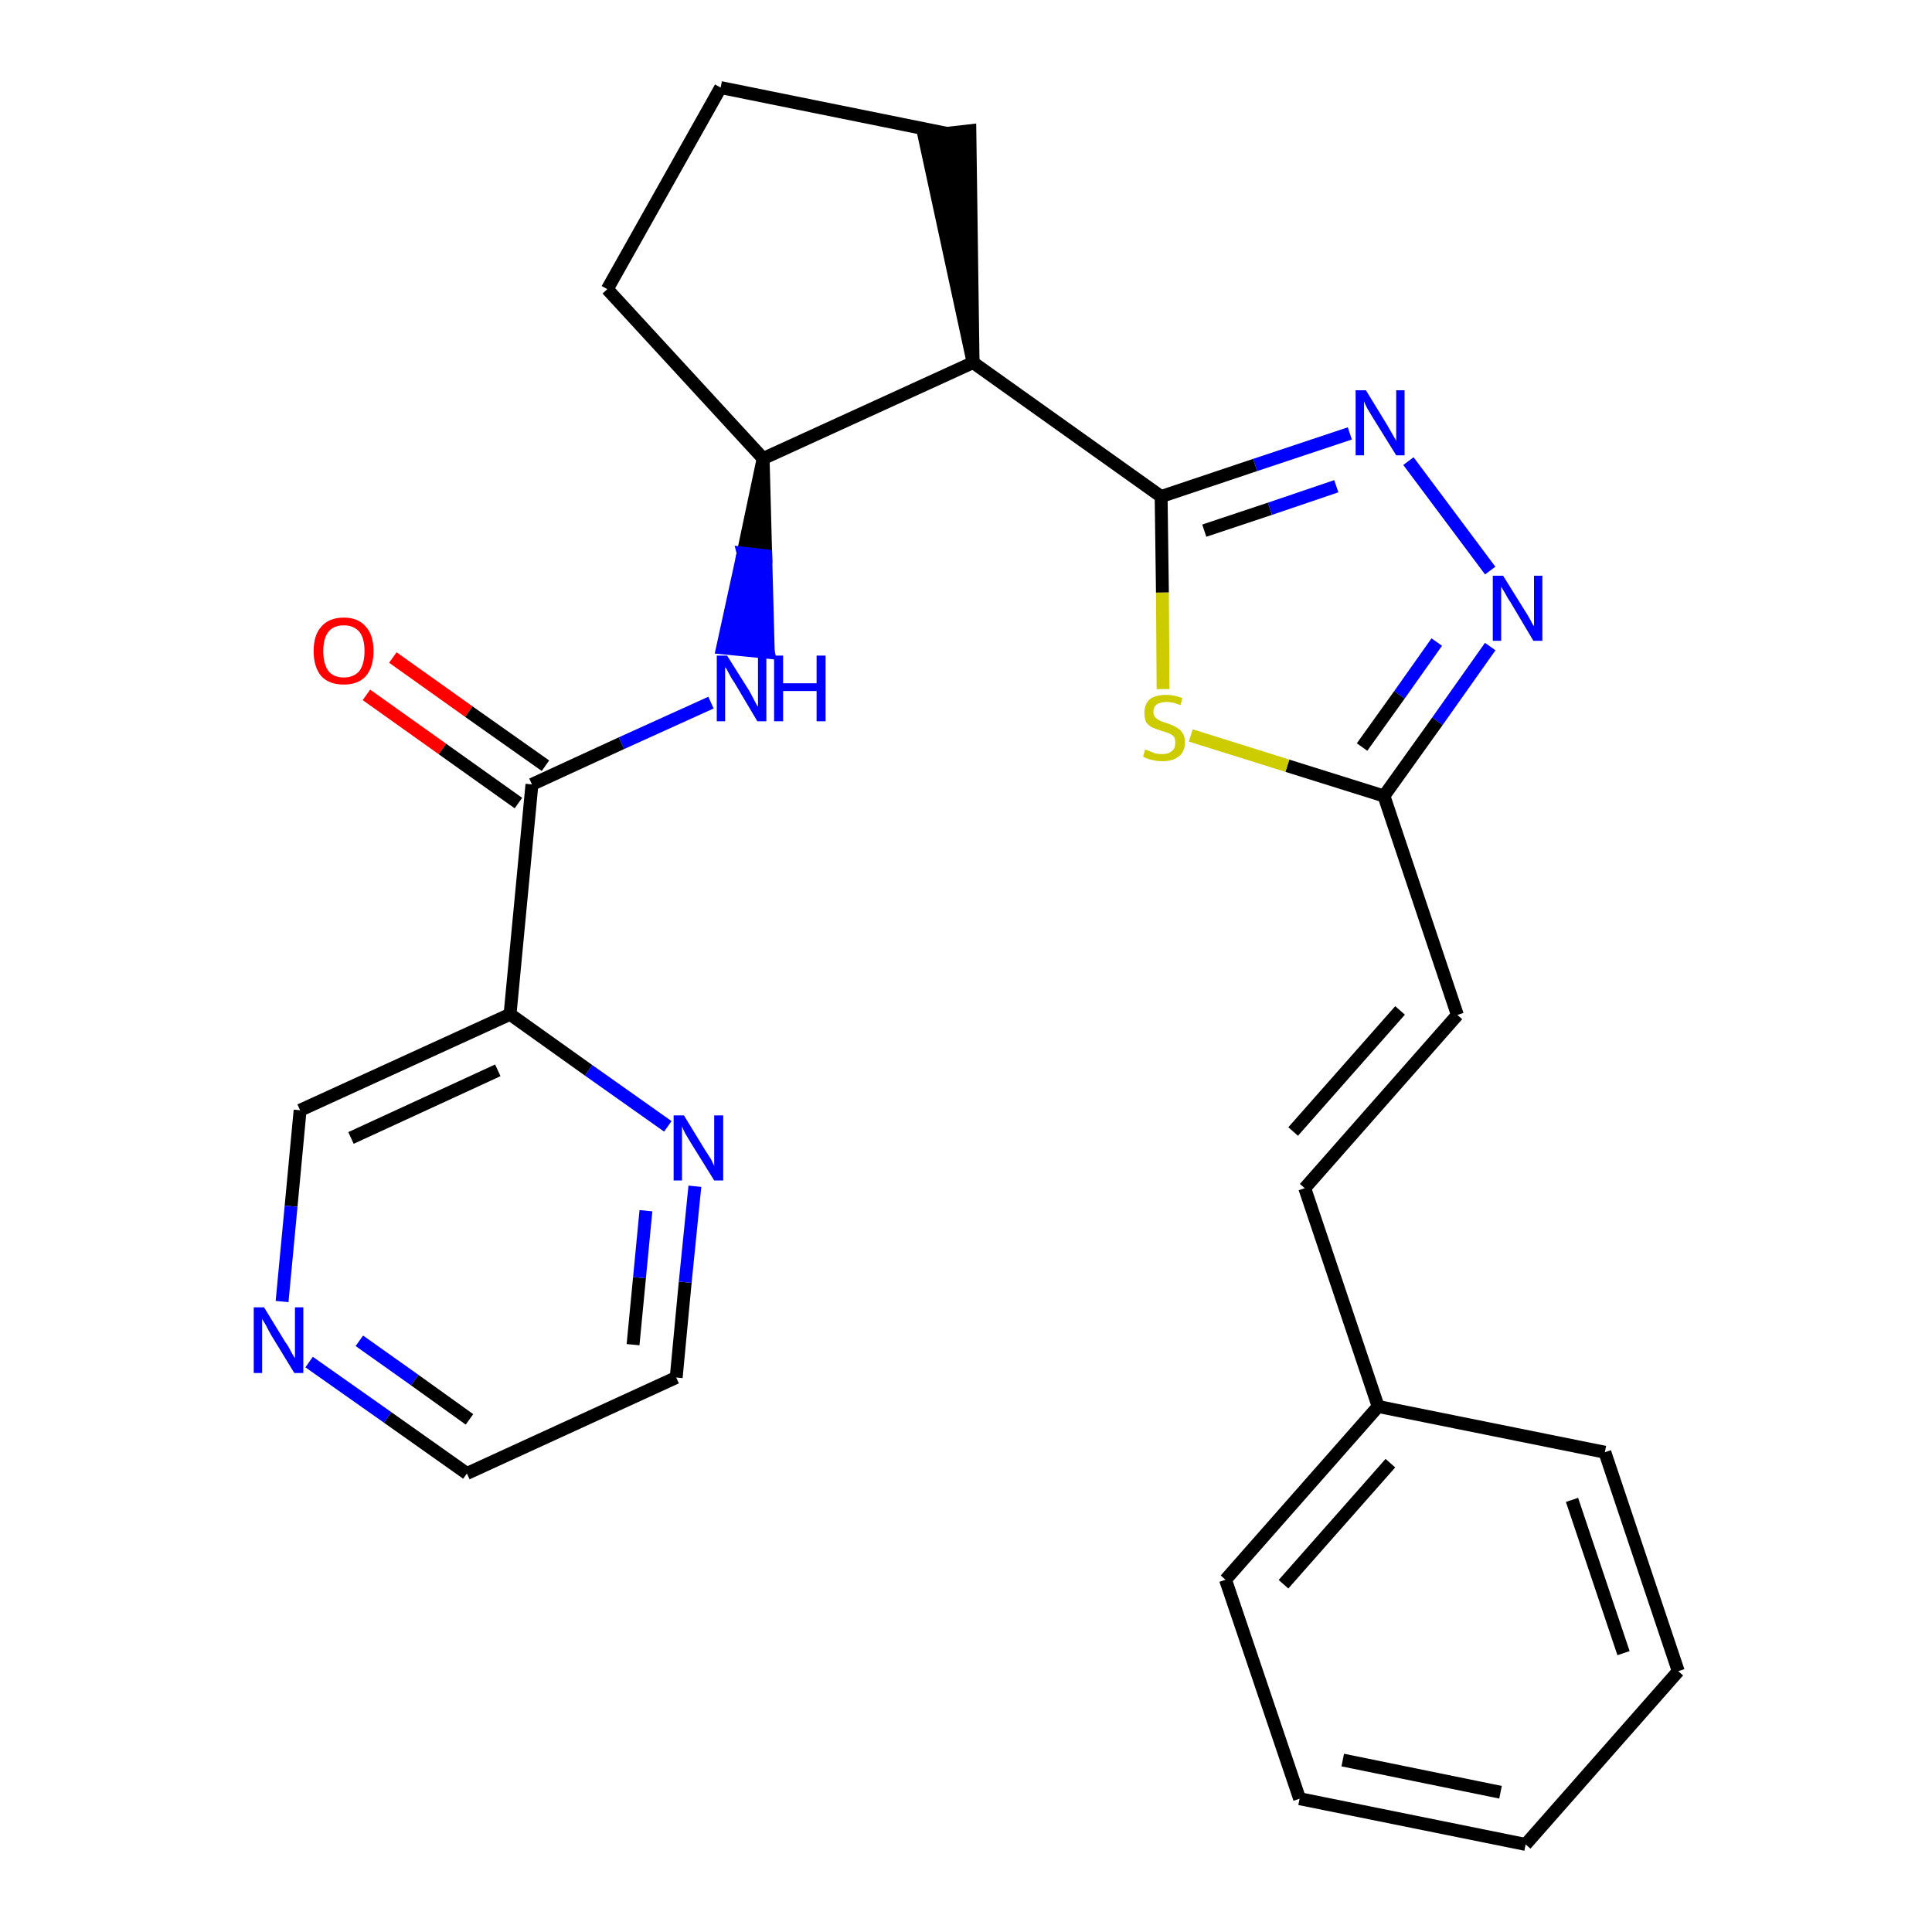 <?xml version='1.0' encoding='iso-8859-1'?>
<svg version='1.1' baseProfile='full'
              xmlns='http://www.w3.org/2000/svg'
                      xmlns:rdkit='http://www.rdkit.org/xml'
                      xmlns:xlink='http://www.w3.org/1999/xlink'
                  xml:space='preserve'
width='300px' height='300px' viewBox='0 0 300 300'>
<!-- END OF HEADER -->
<path class='bond-0 atom-0 atom-1' d='M 56.9,107.9 L 68.7,116.3' style='fill:none;fill-rule:evenodd;stroke:#FF0000;stroke-width:2.0px;stroke-linecap:butt;stroke-linejoin:miter;stroke-opacity:1' />
<path class='bond-0 atom-0 atom-1' d='M 68.7,116.3 L 80.5,124.7' style='fill:none;fill-rule:evenodd;stroke:#000000;stroke-width:2.0px;stroke-linecap:butt;stroke-linejoin:miter;stroke-opacity:1' />
<path class='bond-0 atom-0 atom-1' d='M 61.0,102.1 L 72.8,110.5' style='fill:none;fill-rule:evenodd;stroke:#FF0000;stroke-width:2.0px;stroke-linecap:butt;stroke-linejoin:miter;stroke-opacity:1' />
<path class='bond-0 atom-0 atom-1' d='M 72.8,110.5 L 84.7,118.9' style='fill:none;fill-rule:evenodd;stroke:#000000;stroke-width:2.0px;stroke-linecap:butt;stroke-linejoin:miter;stroke-opacity:1' />
<path class='bond-1 atom-1 atom-2' d='M 82.6,121.8 L 96.5,115.4' style='fill:none;fill-rule:evenodd;stroke:#000000;stroke-width:2.0px;stroke-linecap:butt;stroke-linejoin:miter;stroke-opacity:1' />
<path class='bond-1 atom-1 atom-2' d='M 96.5,115.4 L 110.4,109.1' style='fill:none;fill-rule:evenodd;stroke:#0000FF;stroke-width:2.0px;stroke-linecap:butt;stroke-linejoin:miter;stroke-opacity:1' />
<path class='bond-20 atom-1 atom-21' d='M 82.6,121.8 L 79.2,157.5' style='fill:none;fill-rule:evenodd;stroke:#000000;stroke-width:2.0px;stroke-linecap:butt;stroke-linejoin:miter;stroke-opacity:1' />
<path class='bond-2 atom-3 atom-2' d='M 118.5,71.2 L 115.4,85.9 L 118.9,86.3 Z' style='fill:#000000;fill-rule:evenodd;fill-opacity:1;stroke:#000000;stroke-width:2.0px;stroke-linecap:butt;stroke-linejoin:miter;stroke-opacity:1;' />
<path class='bond-2 atom-3 atom-2' d='M 115.4,85.9 L 119.3,101.3 L 112.2,100.6 Z' style='fill:#0000FF;fill-rule:evenodd;fill-opacity:1;stroke:#0000FF;stroke-width:2.0px;stroke-linecap:butt;stroke-linejoin:miter;stroke-opacity:1;' />
<path class='bond-2 atom-3 atom-2' d='M 115.4,85.9 L 118.9,86.3 L 119.3,101.3 Z' style='fill:#0000FF;fill-rule:evenodd;fill-opacity:1;stroke:#0000FF;stroke-width:2.0px;stroke-linecap:butt;stroke-linejoin:miter;stroke-opacity:1;' />
<path class='bond-3 atom-3 atom-4' d='M 118.5,71.2 L 94.3,44.9' style='fill:none;fill-rule:evenodd;stroke:#000000;stroke-width:2.0px;stroke-linecap:butt;stroke-linejoin:miter;stroke-opacity:1' />
<path class='bond-26 atom-7 atom-3' d='M 151.1,56.3 L 118.5,71.2' style='fill:none;fill-rule:evenodd;stroke:#000000;stroke-width:2.0px;stroke-linecap:butt;stroke-linejoin:miter;stroke-opacity:1' />
<path class='bond-4 atom-4 atom-5' d='M 94.3,44.9 L 111.9,13.6' style='fill:none;fill-rule:evenodd;stroke:#000000;stroke-width:2.0px;stroke-linecap:butt;stroke-linejoin:miter;stroke-opacity:1' />
<path class='bond-5 atom-5 atom-6' d='M 111.9,13.6 L 147.0,20.7' style='fill:none;fill-rule:evenodd;stroke:#000000;stroke-width:2.0px;stroke-linecap:butt;stroke-linejoin:miter;stroke-opacity:1' />
<path class='bond-6 atom-7 atom-6' d='M 151.1,56.3 L 150.6,20.3 L 143.5,21.1 Z' style='fill:#000000;fill-rule:evenodd;fill-opacity:1;stroke:#000000;stroke-width:2.0px;stroke-linecap:butt;stroke-linejoin:miter;stroke-opacity:1;' />
<path class='bond-7 atom-7 atom-8' d='M 151.1,56.3 L 180.3,77.1' style='fill:none;fill-rule:evenodd;stroke:#000000;stroke-width:2.0px;stroke-linecap:butt;stroke-linejoin:miter;stroke-opacity:1' />
<path class='bond-8 atom-8 atom-9' d='M 180.3,77.1 L 194.9,72.2' style='fill:none;fill-rule:evenodd;stroke:#000000;stroke-width:2.0px;stroke-linecap:butt;stroke-linejoin:miter;stroke-opacity:1' />
<path class='bond-8 atom-8 atom-9' d='M 194.9,72.2 L 209.6,67.3' style='fill:none;fill-rule:evenodd;stroke:#0000FF;stroke-width:2.0px;stroke-linecap:butt;stroke-linejoin:miter;stroke-opacity:1' />
<path class='bond-8 atom-8 atom-9' d='M 187.0,82.4 L 197.2,79.0' style='fill:none;fill-rule:evenodd;stroke:#000000;stroke-width:2.0px;stroke-linecap:butt;stroke-linejoin:miter;stroke-opacity:1' />
<path class='bond-8 atom-8 atom-9' d='M 197.2,79.0 L 207.5,75.5' style='fill:none;fill-rule:evenodd;stroke:#0000FF;stroke-width:2.0px;stroke-linecap:butt;stroke-linejoin:miter;stroke-opacity:1' />
<path class='bond-27 atom-20 atom-8' d='M 180.6,107.0 L 180.5,92.0' style='fill:none;fill-rule:evenodd;stroke:#CCCC00;stroke-width:2.0px;stroke-linecap:butt;stroke-linejoin:miter;stroke-opacity:1' />
<path class='bond-27 atom-20 atom-8' d='M 180.5,92.0 L 180.3,77.1' style='fill:none;fill-rule:evenodd;stroke:#000000;stroke-width:2.0px;stroke-linecap:butt;stroke-linejoin:miter;stroke-opacity:1' />
<path class='bond-9 atom-9 atom-10' d='M 218.7,71.6 L 231.4,88.6' style='fill:none;fill-rule:evenodd;stroke:#0000FF;stroke-width:2.0px;stroke-linecap:butt;stroke-linejoin:miter;stroke-opacity:1' />
<path class='bond-10 atom-10 atom-11' d='M 231.4,100.4 L 223.2,112.0' style='fill:none;fill-rule:evenodd;stroke:#0000FF;stroke-width:2.0px;stroke-linecap:butt;stroke-linejoin:miter;stroke-opacity:1' />
<path class='bond-10 atom-10 atom-11' d='M 223.2,112.0 L 214.9,123.6' style='fill:none;fill-rule:evenodd;stroke:#000000;stroke-width:2.0px;stroke-linecap:butt;stroke-linejoin:miter;stroke-opacity:1' />
<path class='bond-10 atom-10 atom-11' d='M 223.1,99.7 L 217.3,107.9' style='fill:none;fill-rule:evenodd;stroke:#0000FF;stroke-width:2.0px;stroke-linecap:butt;stroke-linejoin:miter;stroke-opacity:1' />
<path class='bond-10 atom-10 atom-11' d='M 217.3,107.9 L 211.5,116.0' style='fill:none;fill-rule:evenodd;stroke:#000000;stroke-width:2.0px;stroke-linecap:butt;stroke-linejoin:miter;stroke-opacity:1' />
<path class='bond-11 atom-11 atom-12' d='M 214.9,123.6 L 226.3,157.6' style='fill:none;fill-rule:evenodd;stroke:#000000;stroke-width:2.0px;stroke-linecap:butt;stroke-linejoin:miter;stroke-opacity:1' />
<path class='bond-19 atom-11 atom-20' d='M 214.9,123.6 L 199.9,118.9' style='fill:none;fill-rule:evenodd;stroke:#000000;stroke-width:2.0px;stroke-linecap:butt;stroke-linejoin:miter;stroke-opacity:1' />
<path class='bond-19 atom-11 atom-20' d='M 199.9,118.9 L 184.9,114.2' style='fill:none;fill-rule:evenodd;stroke:#CCCC00;stroke-width:2.0px;stroke-linecap:butt;stroke-linejoin:miter;stroke-opacity:1' />
<path class='bond-12 atom-12 atom-13' d='M 226.3,157.6 L 202.6,184.5' style='fill:none;fill-rule:evenodd;stroke:#000000;stroke-width:2.0px;stroke-linecap:butt;stroke-linejoin:miter;stroke-opacity:1' />
<path class='bond-12 atom-12 atom-13' d='M 217.4,156.9 L 200.8,175.7' style='fill:none;fill-rule:evenodd;stroke:#000000;stroke-width:2.0px;stroke-linecap:butt;stroke-linejoin:miter;stroke-opacity:1' />
<path class='bond-13 atom-13 atom-14' d='M 202.6,184.5 L 214.0,218.4' style='fill:none;fill-rule:evenodd;stroke:#000000;stroke-width:2.0px;stroke-linecap:butt;stroke-linejoin:miter;stroke-opacity:1' />
<path class='bond-14 atom-14 atom-15' d='M 214.0,218.4 L 190.3,245.3' style='fill:none;fill-rule:evenodd;stroke:#000000;stroke-width:2.0px;stroke-linecap:butt;stroke-linejoin:miter;stroke-opacity:1' />
<path class='bond-14 atom-14 atom-15' d='M 215.9,227.2 L 199.3,246.0' style='fill:none;fill-rule:evenodd;stroke:#000000;stroke-width:2.0px;stroke-linecap:butt;stroke-linejoin:miter;stroke-opacity:1' />
<path class='bond-29 atom-19 atom-14' d='M 249.2,225.5 L 214.0,218.4' style='fill:none;fill-rule:evenodd;stroke:#000000;stroke-width:2.0px;stroke-linecap:butt;stroke-linejoin:miter;stroke-opacity:1' />
<path class='bond-15 atom-15 atom-16' d='M 190.3,245.3 L 201.8,279.3' style='fill:none;fill-rule:evenodd;stroke:#000000;stroke-width:2.0px;stroke-linecap:butt;stroke-linejoin:miter;stroke-opacity:1' />
<path class='bond-16 atom-16 atom-17' d='M 201.8,279.3 L 236.9,286.4' style='fill:none;fill-rule:evenodd;stroke:#000000;stroke-width:2.0px;stroke-linecap:butt;stroke-linejoin:miter;stroke-opacity:1' />
<path class='bond-16 atom-16 atom-17' d='M 208.5,273.3 L 233.0,278.3' style='fill:none;fill-rule:evenodd;stroke:#000000;stroke-width:2.0px;stroke-linecap:butt;stroke-linejoin:miter;stroke-opacity:1' />
<path class='bond-17 atom-17 atom-18' d='M 236.9,286.4 L 260.6,259.5' style='fill:none;fill-rule:evenodd;stroke:#000000;stroke-width:2.0px;stroke-linecap:butt;stroke-linejoin:miter;stroke-opacity:1' />
<path class='bond-18 atom-18 atom-19' d='M 260.6,259.5 L 249.2,225.5' style='fill:none;fill-rule:evenodd;stroke:#000000;stroke-width:2.0px;stroke-linecap:butt;stroke-linejoin:miter;stroke-opacity:1' />
<path class='bond-18 atom-18 atom-19' d='M 252.1,256.7 L 244.1,232.9' style='fill:none;fill-rule:evenodd;stroke:#000000;stroke-width:2.0px;stroke-linecap:butt;stroke-linejoin:miter;stroke-opacity:1' />
<path class='bond-21 atom-21 atom-22' d='M 79.2,157.5 L 46.6,172.4' style='fill:none;fill-rule:evenodd;stroke:#000000;stroke-width:2.0px;stroke-linecap:butt;stroke-linejoin:miter;stroke-opacity:1' />
<path class='bond-21 atom-21 atom-22' d='M 77.3,166.2 L 54.5,176.7' style='fill:none;fill-rule:evenodd;stroke:#000000;stroke-width:2.0px;stroke-linecap:butt;stroke-linejoin:miter;stroke-opacity:1' />
<path class='bond-28 atom-26 atom-21' d='M 103.7,174.9 L 91.4,166.2' style='fill:none;fill-rule:evenodd;stroke:#0000FF;stroke-width:2.0px;stroke-linecap:butt;stroke-linejoin:miter;stroke-opacity:1' />
<path class='bond-28 atom-26 atom-21' d='M 91.4,166.2 L 79.2,157.5' style='fill:none;fill-rule:evenodd;stroke:#000000;stroke-width:2.0px;stroke-linecap:butt;stroke-linejoin:miter;stroke-opacity:1' />
<path class='bond-22 atom-22 atom-23' d='M 46.6,172.4 L 45.2,187.3' style='fill:none;fill-rule:evenodd;stroke:#000000;stroke-width:2.0px;stroke-linecap:butt;stroke-linejoin:miter;stroke-opacity:1' />
<path class='bond-22 atom-22 atom-23' d='M 45.2,187.3 L 43.8,202.1' style='fill:none;fill-rule:evenodd;stroke:#0000FF;stroke-width:2.0px;stroke-linecap:butt;stroke-linejoin:miter;stroke-opacity:1' />
<path class='bond-23 atom-23 atom-24' d='M 48.0,211.5 L 60.2,220.1' style='fill:none;fill-rule:evenodd;stroke:#0000FF;stroke-width:2.0px;stroke-linecap:butt;stroke-linejoin:miter;stroke-opacity:1' />
<path class='bond-23 atom-23 atom-24' d='M 60.2,220.1 L 72.5,228.8' style='fill:none;fill-rule:evenodd;stroke:#000000;stroke-width:2.0px;stroke-linecap:butt;stroke-linejoin:miter;stroke-opacity:1' />
<path class='bond-23 atom-23 atom-24' d='M 55.8,208.2 L 64.4,214.3' style='fill:none;fill-rule:evenodd;stroke:#0000FF;stroke-width:2.0px;stroke-linecap:butt;stroke-linejoin:miter;stroke-opacity:1' />
<path class='bond-23 atom-23 atom-24' d='M 64.4,214.3 L 72.9,220.4' style='fill:none;fill-rule:evenodd;stroke:#000000;stroke-width:2.0px;stroke-linecap:butt;stroke-linejoin:miter;stroke-opacity:1' />
<path class='bond-24 atom-24 atom-25' d='M 72.5,228.8 L 105.0,213.9' style='fill:none;fill-rule:evenodd;stroke:#000000;stroke-width:2.0px;stroke-linecap:butt;stroke-linejoin:miter;stroke-opacity:1' />
<path class='bond-25 atom-25 atom-26' d='M 105.0,213.9 L 106.4,199.1' style='fill:none;fill-rule:evenodd;stroke:#000000;stroke-width:2.0px;stroke-linecap:butt;stroke-linejoin:miter;stroke-opacity:1' />
<path class='bond-25 atom-25 atom-26' d='M 106.4,199.1 L 107.9,184.2' style='fill:none;fill-rule:evenodd;stroke:#0000FF;stroke-width:2.0px;stroke-linecap:butt;stroke-linejoin:miter;stroke-opacity:1' />
<path class='bond-25 atom-25 atom-26' d='M 98.3,208.8 L 99.3,198.4' style='fill:none;fill-rule:evenodd;stroke:#000000;stroke-width:2.0px;stroke-linecap:butt;stroke-linejoin:miter;stroke-opacity:1' />
<path class='bond-25 atom-25 atom-26' d='M 99.3,198.4 L 100.3,188.0' style='fill:none;fill-rule:evenodd;stroke:#0000FF;stroke-width:2.0px;stroke-linecap:butt;stroke-linejoin:miter;stroke-opacity:1' />
<path  class='atom-0' d='M 48.7 101.1
Q 48.7 98.6, 49.9 97.3
Q 51.1 95.9, 53.4 95.9
Q 55.6 95.9, 56.8 97.3
Q 58.0 98.6, 58.0 101.1
Q 58.0 103.6, 56.8 105.0
Q 55.6 106.3, 53.4 106.3
Q 51.1 106.3, 49.9 105.0
Q 48.7 103.6, 48.7 101.1
M 53.4 105.2
Q 54.9 105.2, 55.8 104.2
Q 56.6 103.1, 56.6 101.1
Q 56.6 99.1, 55.8 98.1
Q 54.9 97.1, 53.4 97.1
Q 51.8 97.1, 51.0 98.1
Q 50.2 99.1, 50.2 101.1
Q 50.2 103.1, 51.0 104.2
Q 51.8 105.2, 53.4 105.2
' fill='#FF0000'/>
<path  class='atom-2' d='M 112.9 101.8
L 116.3 107.2
Q 116.6 107.7, 117.1 108.7
Q 117.6 109.7, 117.7 109.7
L 117.7 101.8
L 119.0 101.8
L 119.0 112.0
L 117.6 112.0
L 114.1 106.1
Q 113.6 105.4, 113.2 104.6
Q 112.8 103.8, 112.6 103.6
L 112.6 112.0
L 111.3 112.0
L 111.3 101.8
L 112.9 101.8
' fill='#0000FF'/>
<path  class='atom-2' d='M 120.2 101.8
L 121.6 101.8
L 121.6 106.1
L 126.8 106.1
L 126.8 101.8
L 128.2 101.8
L 128.2 112.0
L 126.8 112.0
L 126.8 107.3
L 121.6 107.3
L 121.6 112.0
L 120.2 112.0
L 120.2 101.8
' fill='#0000FF'/>
<path  class='atom-9' d='M 212.1 60.6
L 215.4 66.0
Q 215.7 66.5, 216.2 67.4
Q 216.8 68.4, 216.8 68.5
L 216.8 60.6
L 218.1 60.6
L 218.1 70.7
L 216.8 70.7
L 213.2 64.9
Q 212.8 64.2, 212.3 63.4
Q 211.9 62.6, 211.8 62.3
L 211.8 70.7
L 210.5 70.7
L 210.5 60.6
L 212.1 60.6
' fill='#0000FF'/>
<path  class='atom-10' d='M 233.4 89.4
L 236.7 94.7
Q 237.1 95.3, 237.6 96.2
Q 238.1 97.2, 238.2 97.2
L 238.2 89.4
L 239.5 89.4
L 239.5 99.5
L 238.1 99.5
L 234.6 93.6
Q 234.1 92.9, 233.7 92.1
Q 233.3 91.4, 233.1 91.1
L 233.1 99.5
L 231.8 99.5
L 231.8 89.4
L 233.4 89.4
' fill='#0000FF'/>
<path  class='atom-20' d='M 177.8 116.4
Q 178.0 116.4, 178.4 116.6
Q 178.9 116.8, 179.4 117.0
Q 179.9 117.1, 180.5 117.1
Q 181.4 117.1, 182.0 116.6
Q 182.5 116.2, 182.5 115.3
Q 182.5 114.8, 182.3 114.4
Q 182.0 114.1, 181.6 113.9
Q 181.1 113.7, 180.4 113.5
Q 179.5 113.2, 179.0 113.0
Q 178.4 112.7, 178.0 112.2
Q 177.7 111.6, 177.7 110.7
Q 177.7 109.4, 178.5 108.6
Q 179.4 107.9, 181.1 107.9
Q 182.3 107.9, 183.6 108.4
L 183.3 109.5
Q 182.1 109.0, 181.2 109.0
Q 180.2 109.0, 179.6 109.4
Q 179.1 109.8, 179.1 110.5
Q 179.1 111.1, 179.4 111.4
Q 179.7 111.7, 180.1 111.9
Q 180.5 112.1, 181.2 112.3
Q 182.1 112.6, 182.6 112.9
Q 183.2 113.2, 183.6 113.8
Q 184.0 114.3, 184.0 115.3
Q 184.0 116.7, 183.0 117.5
Q 182.1 118.2, 180.5 118.2
Q 179.6 118.2, 178.9 118.0
Q 178.3 117.9, 177.5 117.5
L 177.8 116.4
' fill='#CCCC00'/>
<path  class='atom-23' d='M 41.0 203.0
L 44.3 208.4
Q 44.7 208.9, 45.2 209.9
Q 45.7 210.8, 45.8 210.9
L 45.8 203.0
L 47.1 203.0
L 47.1 213.2
L 45.7 213.2
L 42.1 207.3
Q 41.7 206.6, 41.3 205.8
Q 40.8 205.0, 40.7 204.8
L 40.7 213.2
L 39.4 213.2
L 39.4 203.0
L 41.0 203.0
' fill='#0000FF'/>
<path  class='atom-26' d='M 106.2 173.2
L 109.5 178.6
Q 109.8 179.1, 110.4 180.0
Q 110.9 181.0, 110.9 181.1
L 110.9 173.2
L 112.3 173.2
L 112.3 183.3
L 110.9 183.3
L 107.3 177.5
Q 106.9 176.8, 106.4 176.0
Q 106.0 175.2, 105.9 174.9
L 105.9 183.3
L 104.6 183.3
L 104.6 173.2
L 106.2 173.2
' fill='#0000FF'/>
</svg>
